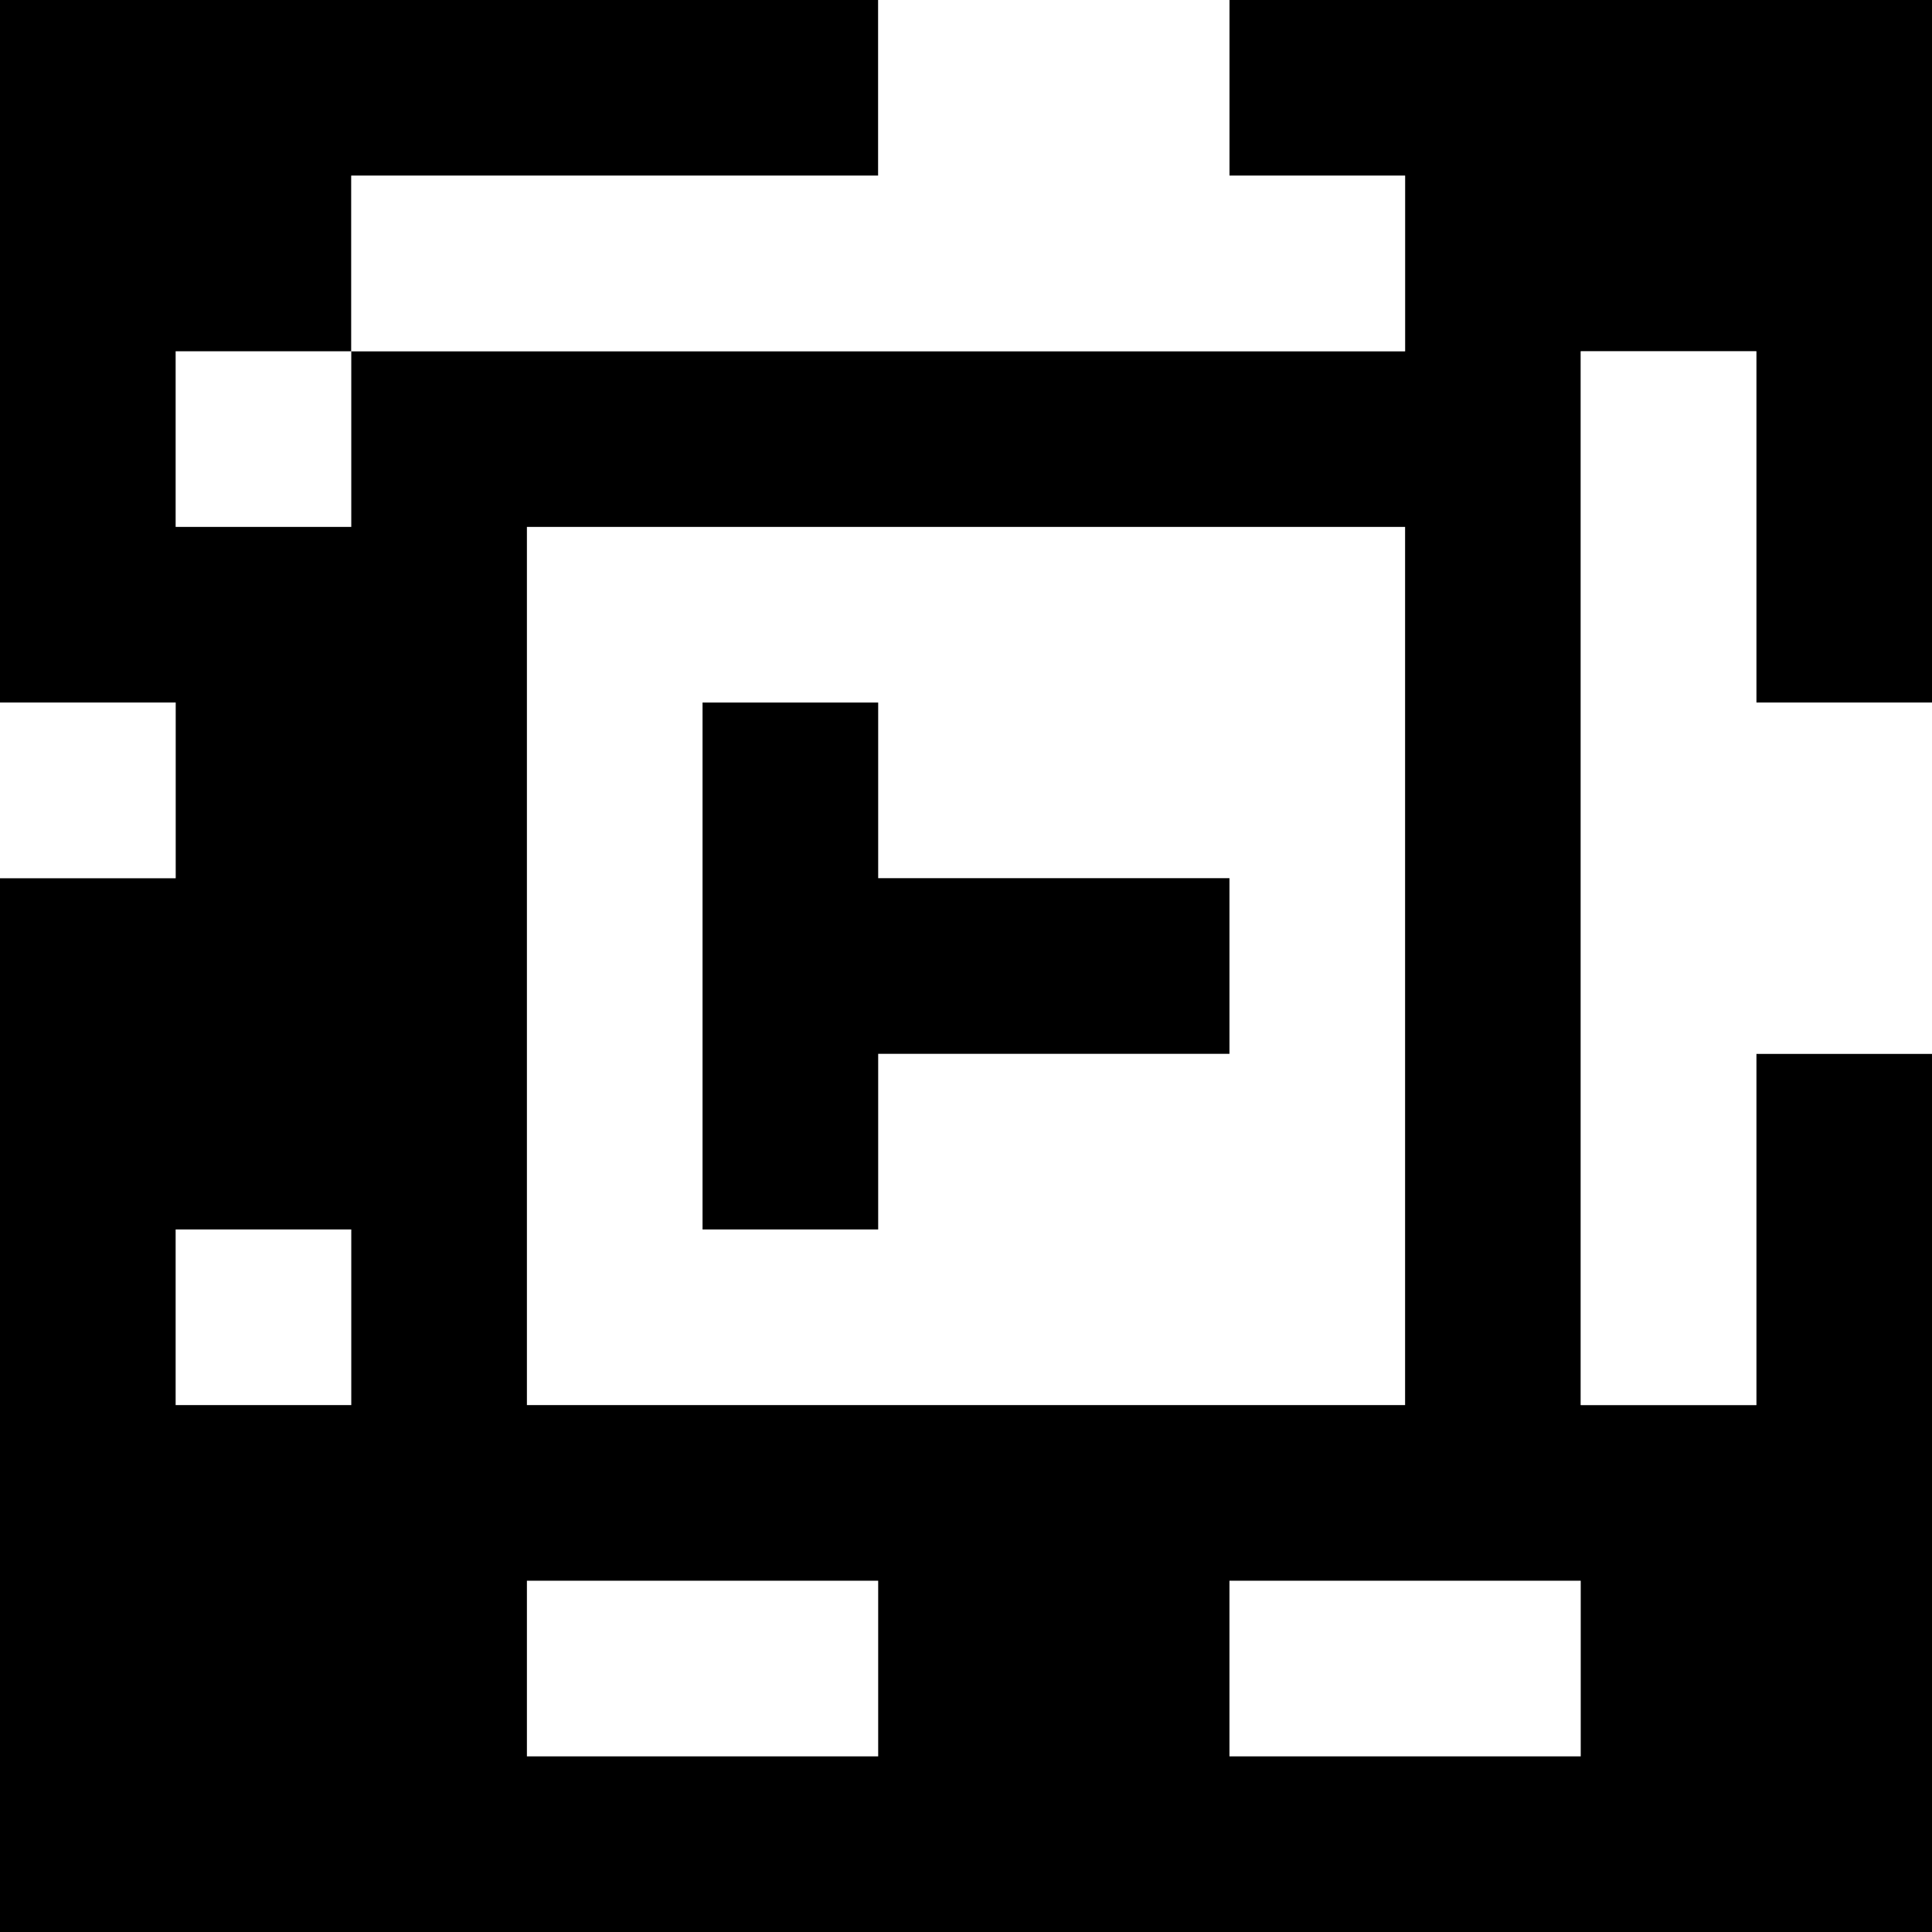 <?xml version="1.0" standalone="yes"?>
<svg xmlns="http://www.w3.org/2000/svg" width="110" height="110">
<rect width="100%" height="100%" fill="#808080" stroke="none"/>
<path style="fill:#000000; stroke:none;" d="M0 0L0 40L10 40L10 50L0 50L0 110L110 110L110 60L100 60L100 80L90 80L90 20L100 20L100 40L110 40L110 0L70 0L70 10L80 10L80 20L20 20L20 10L50 10L50 0L0 0z"/>
<path style="fill:#ffffff; stroke:none;" d="M50 0L50 10L20 10L20 20L80 20L80 10L70 10L70 0L50 0M10 20L10 30L20 30L20 20L10 20M90 20L90 80L100 80L100 60L110 60L110 40L100 40L100 20L90 20M30 30L30 80L80 80L80 30L30 30M0 40L0 50L10 50L10 40L0 40z"/>
<path style="fill:#000000; stroke:none;" d="M40 40L40 70L50 70L50 60L70 60L70 50L50 50L50 40L40 40z"/>
<path style="fill:#ffffff; stroke:none;" d="M10 70L10 80L20 80L20 70L10 70M30 90L30 100L50 100L50 90L30 90M70 90L70 100L90 100L90 90L70 90z"/>
</svg>
